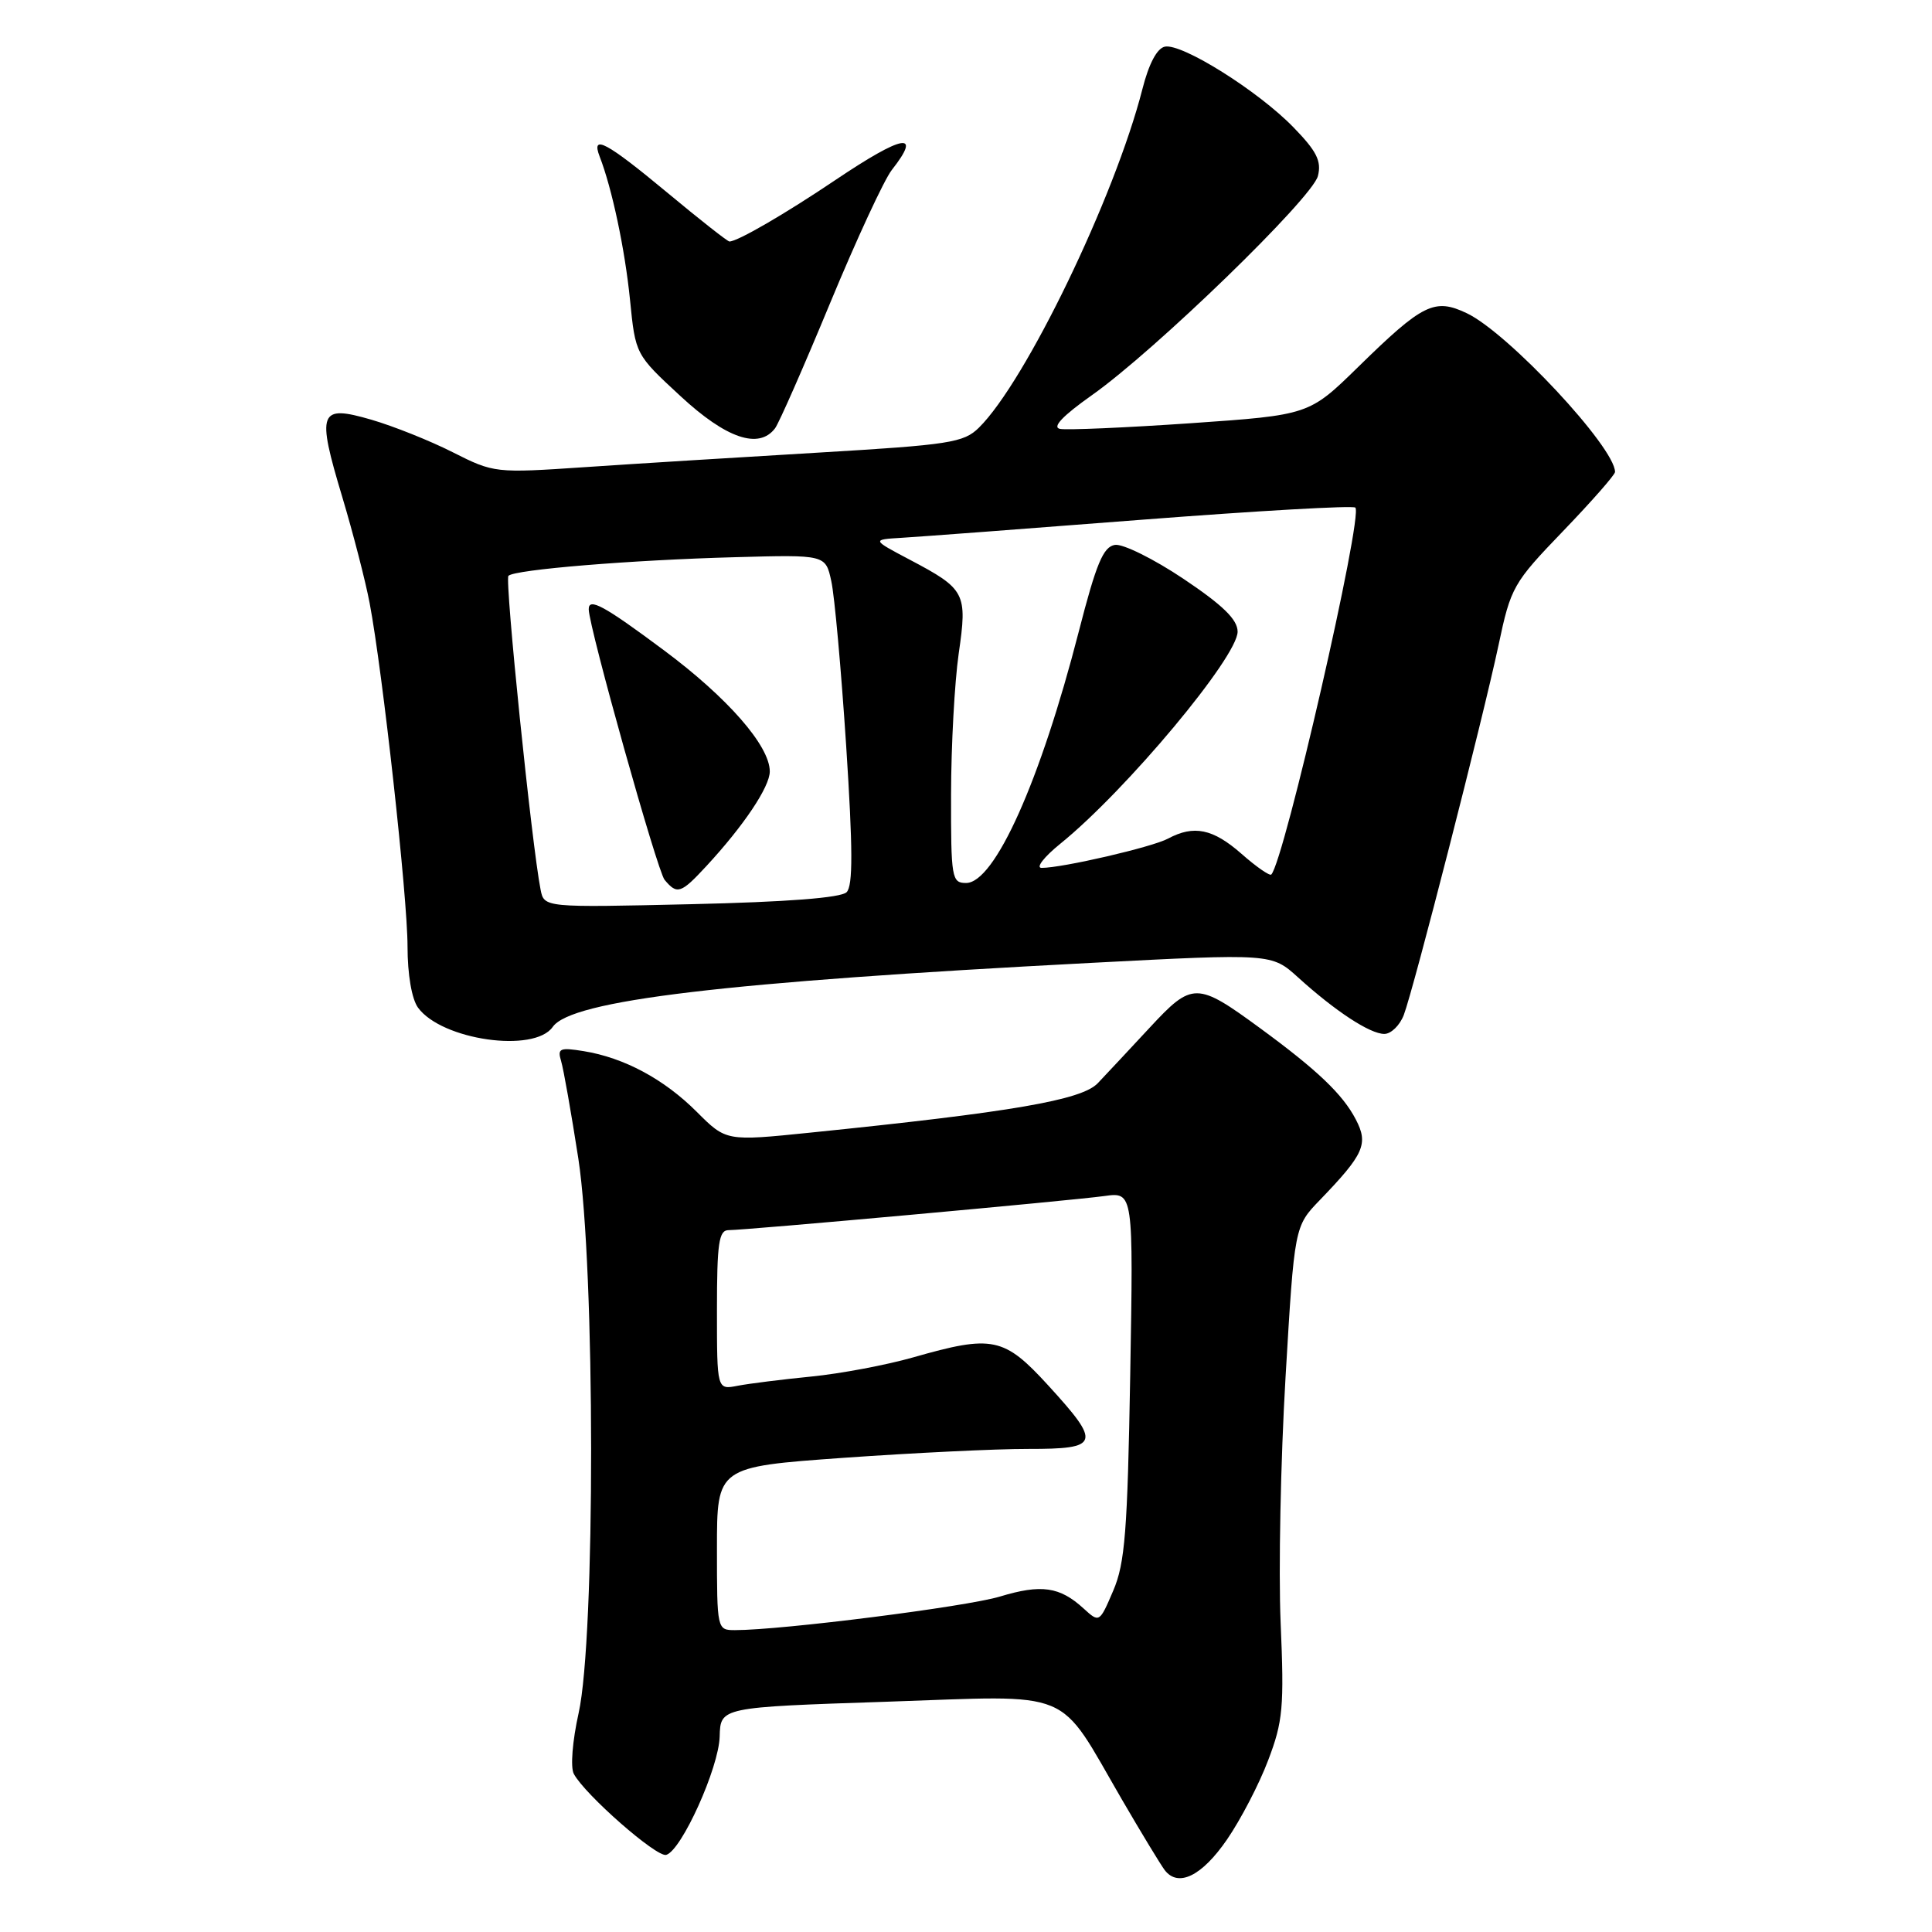 <?xml version="1.0" encoding="UTF-8" standalone="no"?>
<!DOCTYPE svg PUBLIC "-//W3C//DTD SVG 1.1//EN" "http://www.w3.org/Graphics/SVG/1.1/DTD/svg11.dtd" >
<svg xmlns="http://www.w3.org/2000/svg" xmlns:xlink="http://www.w3.org/1999/xlink" version="1.1" viewBox="0 0 256 256">
 <g >
 <path fill="currentColor"
d=" M 162.59 243.74 C 164.39 241.12 166.85 236.40 168.04 233.24 C 170.00 228.10 170.17 226.20 169.69 215.00 C 169.40 208.12 169.69 193.50 170.34 182.50 C 171.52 162.50 171.52 162.50 174.90 159.00 C 180.75 152.93 181.35 151.58 179.65 148.33 C 177.92 145.00 174.56 141.80 167.00 136.26 C 158.58 130.09 157.99 130.08 152.35 136.16 C 149.68 139.04 146.58 142.35 145.46 143.53 C 143.33 145.77 134.08 147.36 107.36 150.08 C 96.22 151.22 96.22 151.22 92.33 147.33 C 87.99 142.99 82.70 140.15 77.33 139.28 C 74.17 138.77 73.84 138.92 74.35 140.60 C 74.67 141.65 75.69 147.45 76.63 153.50 C 78.87 168.07 78.90 217.02 76.67 227.00 C 75.85 230.67 75.57 234.17 76.03 235.04 C 77.48 237.78 87.03 246.16 88.28 245.78 C 90.32 245.18 95.25 234.24 95.36 230.10 C 95.46 226.22 95.46 226.22 117.43 225.49 C 142.71 224.64 139.98 223.51 148.69 238.50 C 151.25 242.90 153.79 247.08 154.33 247.80 C 156.12 250.13 159.26 248.59 162.59 243.74 Z  M 73.24 136.07 C 75.71 132.54 95.94 130.13 144.50 127.59 C 168.50 126.34 168.50 126.34 172.00 129.51 C 176.94 133.99 181.53 137.00 183.43 137.00 C 184.32 137.00 185.48 135.87 186.01 134.49 C 187.33 131.01 196.48 95.28 198.56 85.50 C 200.19 77.78 200.50 77.25 207.13 70.36 C 210.91 66.43 214.00 62.91 214.00 62.54 C 214.00 59.28 199.82 44.09 194.35 41.50 C 190.08 39.47 188.53 40.24 179.98 48.61 C 173.46 54.99 173.46 54.99 157.77 56.08 C 149.14 56.67 141.35 57.01 140.45 56.83 C 139.38 56.61 140.79 55.12 144.66 52.38 C 153.03 46.48 173.90 26.24 174.63 23.32 C 175.13 21.35 174.47 20.03 171.38 16.86 C 166.71 12.05 156.63 5.73 154.36 6.18 C 153.32 6.38 152.23 8.43 151.37 11.82 C 147.71 26.13 135.90 50.58 129.71 56.67 C 127.69 58.66 125.83 58.94 108.50 59.97 C 98.05 60.59 84.10 61.45 77.50 61.90 C 65.62 62.70 65.45 62.68 60.00 59.93 C 56.98 58.40 52.12 56.46 49.20 55.61 C 42.26 53.60 41.93 54.47 45.36 65.88 C 46.80 70.69 48.43 77.01 48.98 79.92 C 50.70 88.99 54.00 118.87 54.00 125.40 C 54.00 129.13 54.56 132.38 55.39 133.52 C 58.53 137.82 70.79 139.57 73.24 136.07 Z  M 102.70 56.75 C 103.22 56.06 106.50 48.60 109.99 40.17 C 113.48 31.75 117.16 23.80 118.17 22.52 C 122.23 17.35 119.68 17.81 110.70 23.85 C 104.05 28.33 97.73 32.00 96.65 32.00 C 96.41 32.00 92.69 29.08 88.39 25.50 C 80.33 18.81 78.29 17.72 79.46 20.75 C 81.10 24.97 82.81 33.05 83.48 39.73 C 84.20 46.97 84.20 46.97 90.16 52.48 C 96.23 58.11 100.56 59.58 102.70 56.75 Z  M 95.00 205.19 C 95.00 194.37 95.00 194.37 111.75 193.17 C 120.96 192.52 131.99 191.98 136.25 191.99 C 145.74 192.00 145.96 191.30 138.90 183.58 C 133.03 177.16 131.53 176.85 121.00 179.86 C 117.42 180.88 111.35 182.02 107.50 182.40 C 103.65 182.78 99.26 183.33 97.75 183.62 C 95.00 184.16 95.00 184.16 95.00 173.58 C 95.00 164.72 95.25 163.00 96.54 163.00 C 98.87 163.00 141.95 159.09 146.34 158.48 C 150.18 157.95 150.18 157.95 149.76 182.22 C 149.40 202.89 149.07 207.14 147.51 210.77 C 145.69 215.03 145.67 215.04 143.59 213.14 C 140.42 210.24 137.98 209.89 132.50 211.55 C 128.05 212.90 103.59 216.00 97.39 216.00 C 95.02 216.00 95.00 215.93 95.00 205.19 Z  M 71.63 117.88 C 70.47 112.04 66.86 76.81 67.37 76.30 C 68.19 75.47 83.68 74.20 97.44 73.83 C 109.39 73.50 109.39 73.50 110.15 77.00 C 110.58 78.92 111.46 88.73 112.12 98.79 C 113.01 112.48 113.03 117.37 112.18 118.22 C 111.43 118.97 104.23 119.52 91.57 119.81 C 72.10 120.26 72.10 120.26 71.63 117.88 Z  M 93.61 114.75 C 98.55 109.41 102.00 104.26 102.00 102.22 C 102.00 98.83 96.41 92.44 87.94 86.14 C 80.01 80.23 77.98 79.13 78.01 80.75 C 78.06 83.21 87.09 115.40 88.06 116.58 C 89.73 118.58 90.22 118.41 93.61 114.75 Z  M 126.02 105.25 C 126.03 98.79 126.49 90.40 127.03 86.62 C 128.20 78.57 127.93 78.06 120.56 74.17 C 115.50 71.50 115.50 71.50 119.50 71.26 C 121.70 71.13 136.00 70.06 151.27 68.87 C 166.55 67.69 179.29 66.96 179.59 67.26 C 180.66 68.32 170.15 114.16 168.45 115.88 C 168.24 116.09 166.46 114.86 164.50 113.13 C 160.72 109.81 158.19 109.29 154.77 111.12 C 152.67 112.25 140.78 115.00 138.02 115.00 C 137.21 115.00 138.33 113.55 140.52 111.78 C 149.22 104.74 164.01 87.03 163.99 83.69 C 163.98 82.09 162.04 80.20 156.82 76.70 C 152.88 74.06 148.79 72.04 147.74 72.20 C 146.19 72.44 145.26 74.66 142.94 83.70 C 137.85 103.50 131.80 117.00 128.01 117.00 C 126.11 117.00 126.00 116.37 126.02 105.25 Z "/>
</g>
</svg>